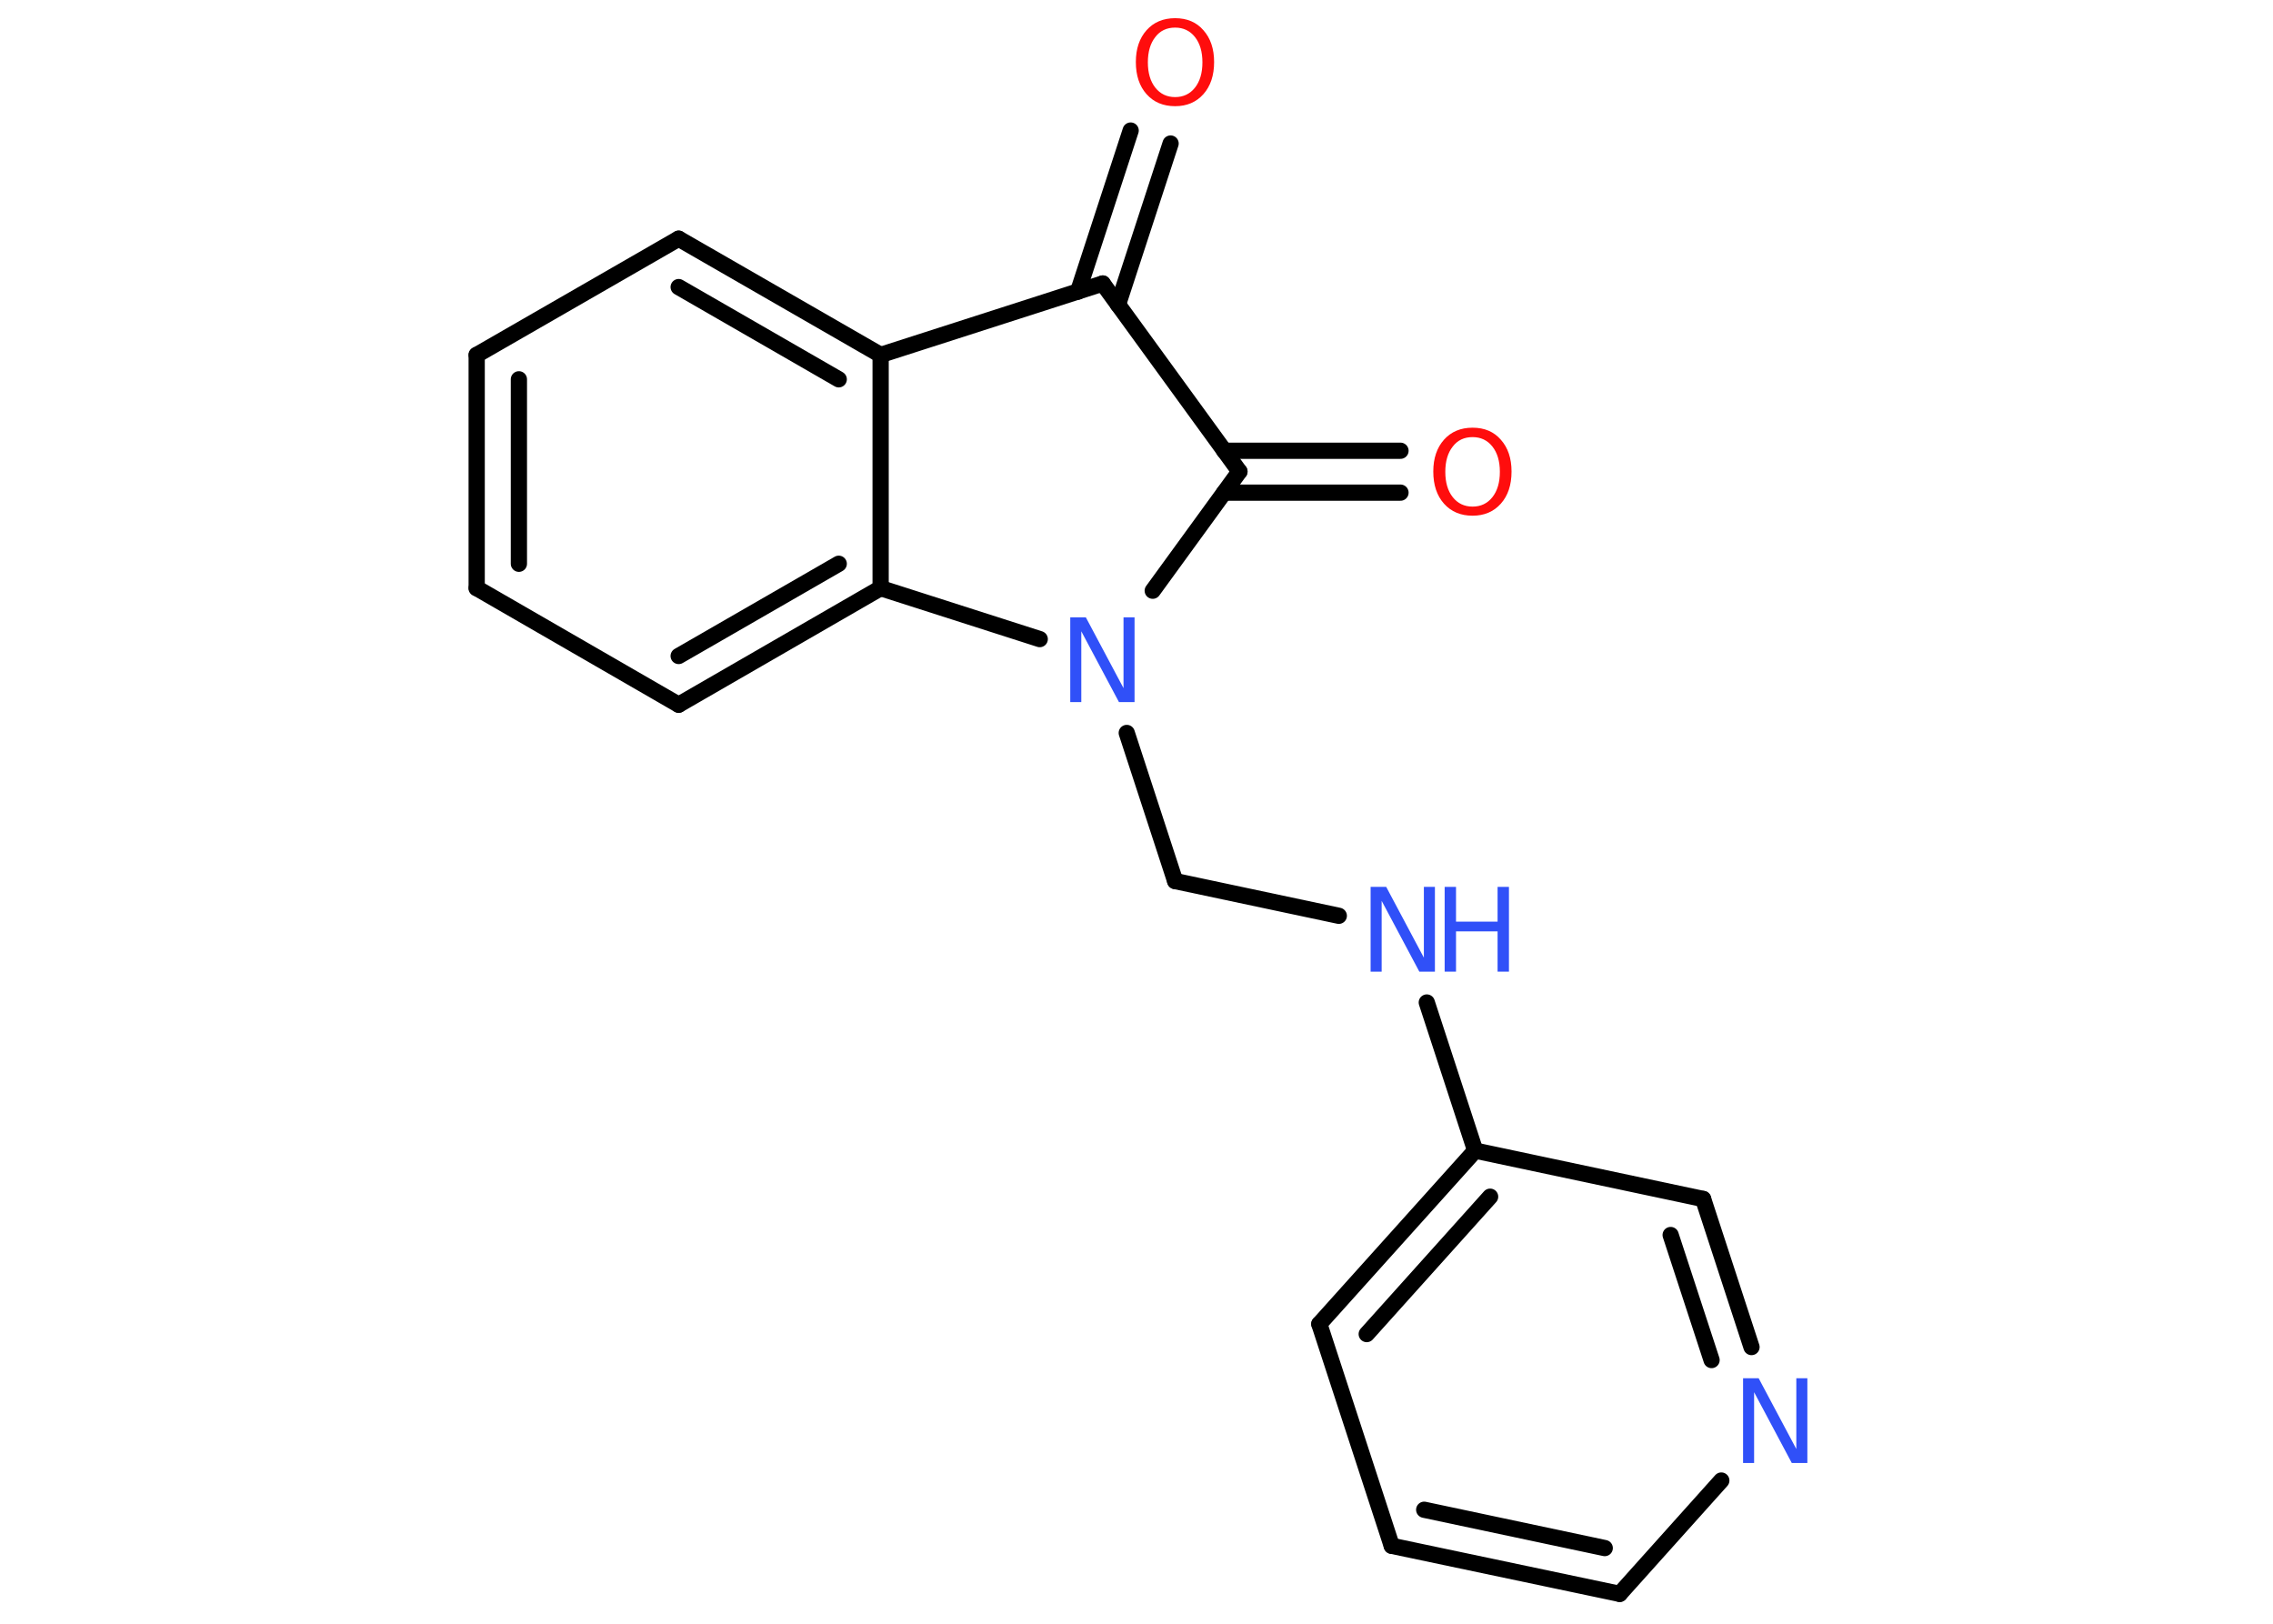 <?xml version='1.0' encoding='UTF-8'?>
<!DOCTYPE svg PUBLIC "-//W3C//DTD SVG 1.1//EN" "http://www.w3.org/Graphics/SVG/1.1/DTD/svg11.dtd">
<svg version='1.2' xmlns='http://www.w3.org/2000/svg' xmlns:xlink='http://www.w3.org/1999/xlink' width='70.0mm' height='50.0mm' viewBox='0 0 70.0 50.0'>
  <desc>Generated by the Chemistry Development Kit (http://github.com/cdk)</desc>
  <g stroke-linecap='round' stroke-linejoin='round' stroke='#000000' stroke-width='.5' fill='#3050F8'>
    <rect x='.0' y='.0' width='70.0' height='50.0' fill='#FFFFFF' stroke='none'/>
    <g id='mol1' class='mol'>
      <g id='mol1bnd1' class='bond'>
        <line x1='36.05' y1='4.42' x2='34.43' y2='9.38'/>
        <line x1='34.82' y1='4.02' x2='33.2' y2='8.98'/>
      </g>
      <line id='mol1bnd2' class='bond' x1='33.96' y1='8.73' x2='38.17' y2='14.52'/>
      <g id='mol1bnd3' class='bond'>
        <line x1='37.7' y1='13.88' x2='43.13' y2='13.88'/>
        <line x1='37.7' y1='15.17' x2='43.13' y2='15.17'/>
      </g>
      <line id='mol1bnd4' class='bond' x1='38.17' y1='14.52' x2='35.5' y2='18.19'/>
      <line id='mol1bnd5' class='bond' x1='34.7' y1='22.57' x2='36.19' y2='27.13'/>
      <line id='mol1bnd6' class='bond' x1='36.19' y1='27.13' x2='41.23' y2='28.2'/>
      <line id='mol1bnd7' class='bond' x1='43.94' y1='30.87' x2='45.43' y2='35.43'/>
      <g id='mol1bnd8' class='bond'>
        <line x1='45.43' y1='35.43' x2='40.63' y2='40.77'/>
        <line x1='45.89' y1='36.85' x2='42.09' y2='41.08'/>
      </g>
      <line id='mol1bnd9' class='bond' x1='40.63' y1='40.77' x2='42.86' y2='47.6'/>
      <g id='mol1bnd10' class='bond'>
        <line x1='42.86' y1='47.6' x2='49.88' y2='49.08'/>
        <line x1='43.86' y1='46.49' x2='49.42' y2='47.67'/>
      </g>
      <line id='mol1bnd11' class='bond' x1='49.88' y1='49.08' x2='53.01' y2='45.59'/>
      <g id='mol1bnd12' class='bond'>
        <line x1='53.94' y1='41.48' x2='52.45' y2='36.92'/>
        <line x1='52.71' y1='41.88' x2='51.45' y2='38.03'/>
      </g>
      <line id='mol1bnd13' class='bond' x1='45.43' y1='35.43' x2='52.45' y2='36.92'/>
      <line id='mol1bnd14' class='bond' x1='32.02' y1='19.68' x2='27.12' y2='18.11'/>
      <g id='mol1bnd15' class='bond'>
        <line x1='20.9' y1='21.7' x2='27.12' y2='18.11'/>
        <line x1='20.9' y1='20.2' x2='25.83' y2='17.36'/>
      </g>
      <line id='mol1bnd16' class='bond' x1='20.9' y1='21.7' x2='14.68' y2='18.11'/>
      <g id='mol1bnd17' class='bond'>
        <line x1='14.68' y1='10.93' x2='14.68' y2='18.11'/>
        <line x1='15.98' y1='11.68' x2='15.98' y2='17.36'/>
      </g>
      <line id='mol1bnd18' class='bond' x1='14.68' y1='10.93' x2='20.9' y2='7.35'/>
      <g id='mol1bnd19' class='bond'>
        <line x1='27.12' y1='10.93' x2='20.9' y2='7.35'/>
        <line x1='25.83' y1='11.68' x2='20.9' y2='8.84'/>
      </g>
      <line id='mol1bnd20' class='bond' x1='27.12' y1='18.11' x2='27.12' y2='10.93'/>
      <line id='mol1bnd21' class='bond' x1='33.96' y1='8.73' x2='27.12' y2='10.93'/>
      <path id='mol1atm1' class='atom' d='M36.19 .85q-.39 .0 -.61 .29q-.23 .29 -.23 .78q.0 .49 .23 .78q.23 .29 .61 .29q.38 .0 .61 -.29q.23 -.29 .23 -.78q.0 -.49 -.23 -.78q-.23 -.29 -.61 -.29zM36.19 .56q.55 .0 .87 .37q.33 .37 .33 .98q.0 .62 -.33 .99q-.33 .37 -.87 .37q-.55 .0 -.88 -.37q-.33 -.37 -.33 -.99q.0 -.61 .33 -.98q.33 -.37 .88 -.37z' stroke='none' fill='#FF0D0D'/>
      <path id='mol1atm4' class='atom' d='M45.35 13.46q-.39 .0 -.61 .29q-.23 .29 -.23 .78q.0 .49 .23 .78q.23 .29 .61 .29q.38 .0 .61 -.29q.23 -.29 .23 -.78q.0 -.49 -.23 -.78q-.23 -.29 -.61 -.29zM45.35 13.17q.55 .0 .87 .37q.33 .37 .33 .98q.0 .62 -.33 .99q-.33 .37 -.87 .37q-.55 .0 -.88 -.37q-.33 -.37 -.33 -.99q.0 -.61 .33 -.98q.33 -.37 .88 -.37z' stroke='none' fill='#FF0D0D'/>
      <path id='mol1atm5' class='atom' d='M32.97 19.01h.47l1.16 2.18v-2.18h.34v2.61h-.48l-1.16 -2.18v2.18h-.34v-2.61z' stroke='none'/>
      <g id='mol1atm7' class='atom'>
        <path d='M42.22 27.31h.47l1.16 2.18v-2.18h.34v2.61h-.48l-1.16 -2.18v2.18h-.34v-2.61z' stroke='none'/>
        <path d='M44.49 27.31h.35v1.07h1.28v-1.07h.35v2.61h-.35v-1.24h-1.28v1.24h-.35v-2.61z' stroke='none'/>
      </g>
      <path id='mol1atm12' class='atom' d='M53.69 42.44h.47l1.16 2.18v-2.18h.34v2.61h-.48l-1.16 -2.18v2.18h-.34v-2.61z' stroke='none'/>
    </g>
  </g>
</svg>

